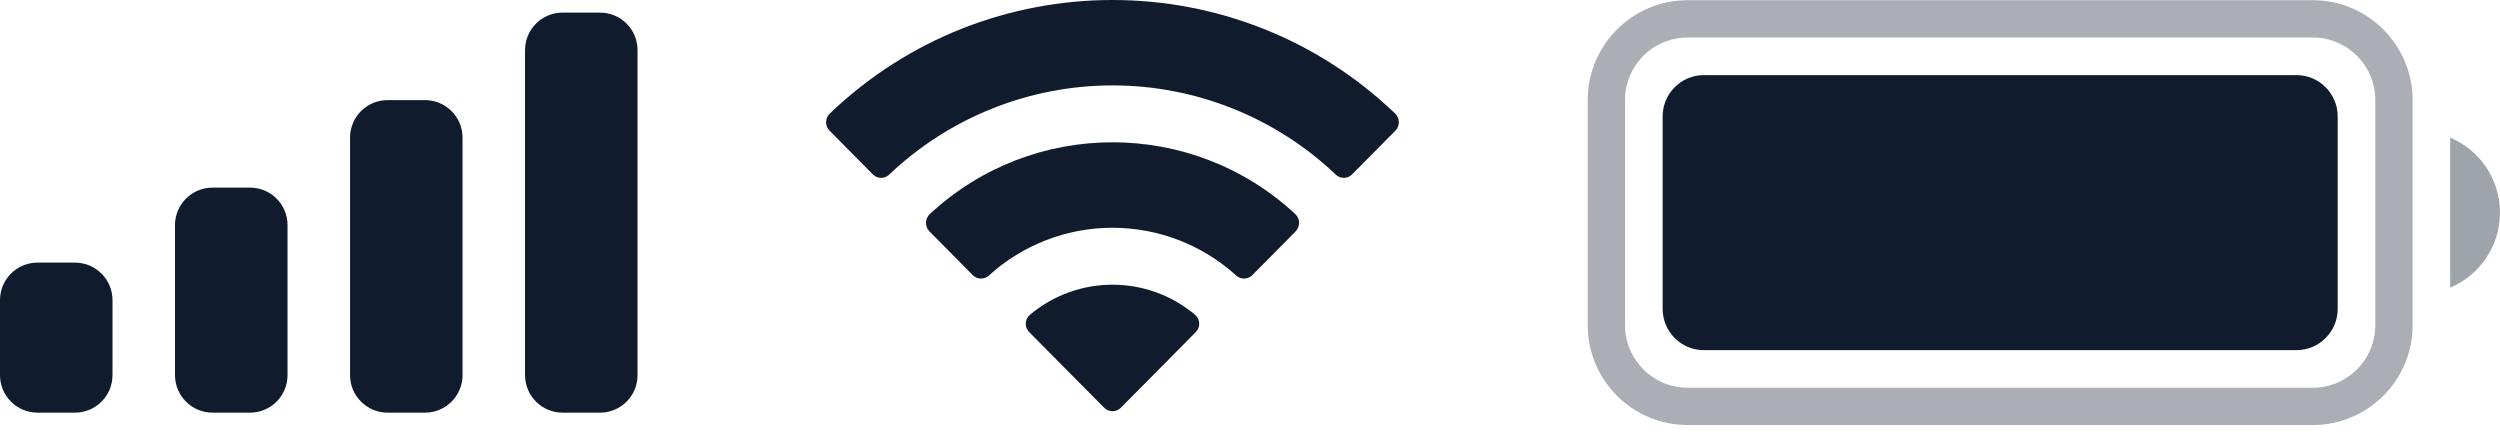 <svg width="67" height="12" viewBox="0 0 67 12" fill="none" xmlns="http://www.w3.org/2000/svg">
<path opacity="0.35" d="M43.051 2.683C43.051 1.48 44.026 0.505 45.228 0.505H61.98C63.183 0.505 64.158 1.48 64.158 2.683V8.714C64.158 9.916 63.183 10.891 61.98 10.891H45.228C44.026 10.891 43.051 9.916 43.051 8.714V2.683Z" stroke="#101C2D"/>
<path opacity="0.4" d="M65.665 3.688V7.709C66.474 7.368 67 6.576 67 5.698C67 4.821 66.474 4.029 65.665 3.688Z" fill="#101C2D"/>
<path d="M44.559 3.119C44.559 2.508 45.053 2.013 45.664 2.013H61.544C62.155 2.013 62.65 2.508 62.65 3.119V8.278C62.65 8.889 62.155 9.384 61.544 9.384H45.664C45.053 9.384 44.559 8.889 44.559 8.278V3.119Z" fill="#101C2D"/>
<path fill-rule="evenodd" clip-rule="evenodd" d="M29.815 2.289C32.042 2.289 34.184 3.145 35.798 4.679C35.92 4.798 36.114 4.796 36.234 4.676L37.395 3.503C37.456 3.442 37.49 3.36 37.489 3.274C37.489 3.188 37.454 3.105 37.393 3.045C33.156 -1.015 26.473 -1.015 22.236 3.045C22.175 3.105 22.14 3.188 22.139 3.274C22.139 3.36 22.172 3.442 22.233 3.503L23.395 4.676C23.515 4.796 23.709 4.798 23.831 4.679C25.445 3.145 27.587 2.289 29.815 2.289ZM29.815 6.104C31.038 6.104 32.218 6.559 33.126 7.38C33.248 7.497 33.441 7.494 33.561 7.374L34.722 6.202C34.783 6.14 34.817 6.057 34.816 5.97C34.815 5.883 34.779 5.801 34.717 5.74C31.955 3.171 27.677 3.171 24.915 5.74C24.853 5.801 24.817 5.883 24.816 5.97C24.815 6.057 24.849 6.14 24.911 6.202L26.071 7.374C26.19 7.494 26.384 7.497 26.506 7.38C27.413 6.559 28.592 6.104 29.815 6.104ZM32.14 8.671C32.141 8.758 32.107 8.841 32.045 8.902L30.038 10.928C29.979 10.988 29.898 11.021 29.815 11.021C29.731 11.021 29.651 10.988 29.592 10.928L27.584 8.902C27.522 8.841 27.488 8.758 27.49 8.671C27.492 8.584 27.529 8.501 27.594 8.443C28.876 7.359 30.754 7.359 32.036 8.443C32.1 8.501 32.138 8.584 32.14 8.671Z" fill="#101C2D"/>
<path fill-rule="evenodd" clip-rule="evenodd" d="M16.081 0.338H15.076C14.521 0.338 14.071 0.788 14.071 1.343V10.053C14.071 10.609 14.521 11.059 15.076 11.059H16.081C16.637 11.059 17.086 10.609 17.086 10.053V1.343C17.086 0.788 16.637 0.338 16.081 0.338ZM10.386 2.683H11.391C11.946 2.683 12.396 3.133 12.396 3.688V10.053C12.396 10.609 11.946 11.059 11.391 11.059H10.386C9.831 11.059 9.381 10.609 9.381 10.053V3.688C9.381 3.133 9.831 2.683 10.386 2.683ZM6.701 5.028H5.695C5.14 5.028 4.69 5.478 4.69 6.033V10.053C4.69 10.609 5.14 11.059 5.695 11.059H6.701C7.256 11.059 7.706 10.609 7.706 10.053V6.033C7.706 5.478 7.256 5.028 6.701 5.028ZM2.01 7.038H1.005C0.45 7.038 0 7.488 0 8.043V10.053C0 10.609 0.45 11.059 1.005 11.059H2.01C2.565 11.059 3.015 10.609 3.015 10.053V8.043C3.015 7.488 2.565 7.038 2.01 7.038Z" fill="#101C2D"/>
</svg>
